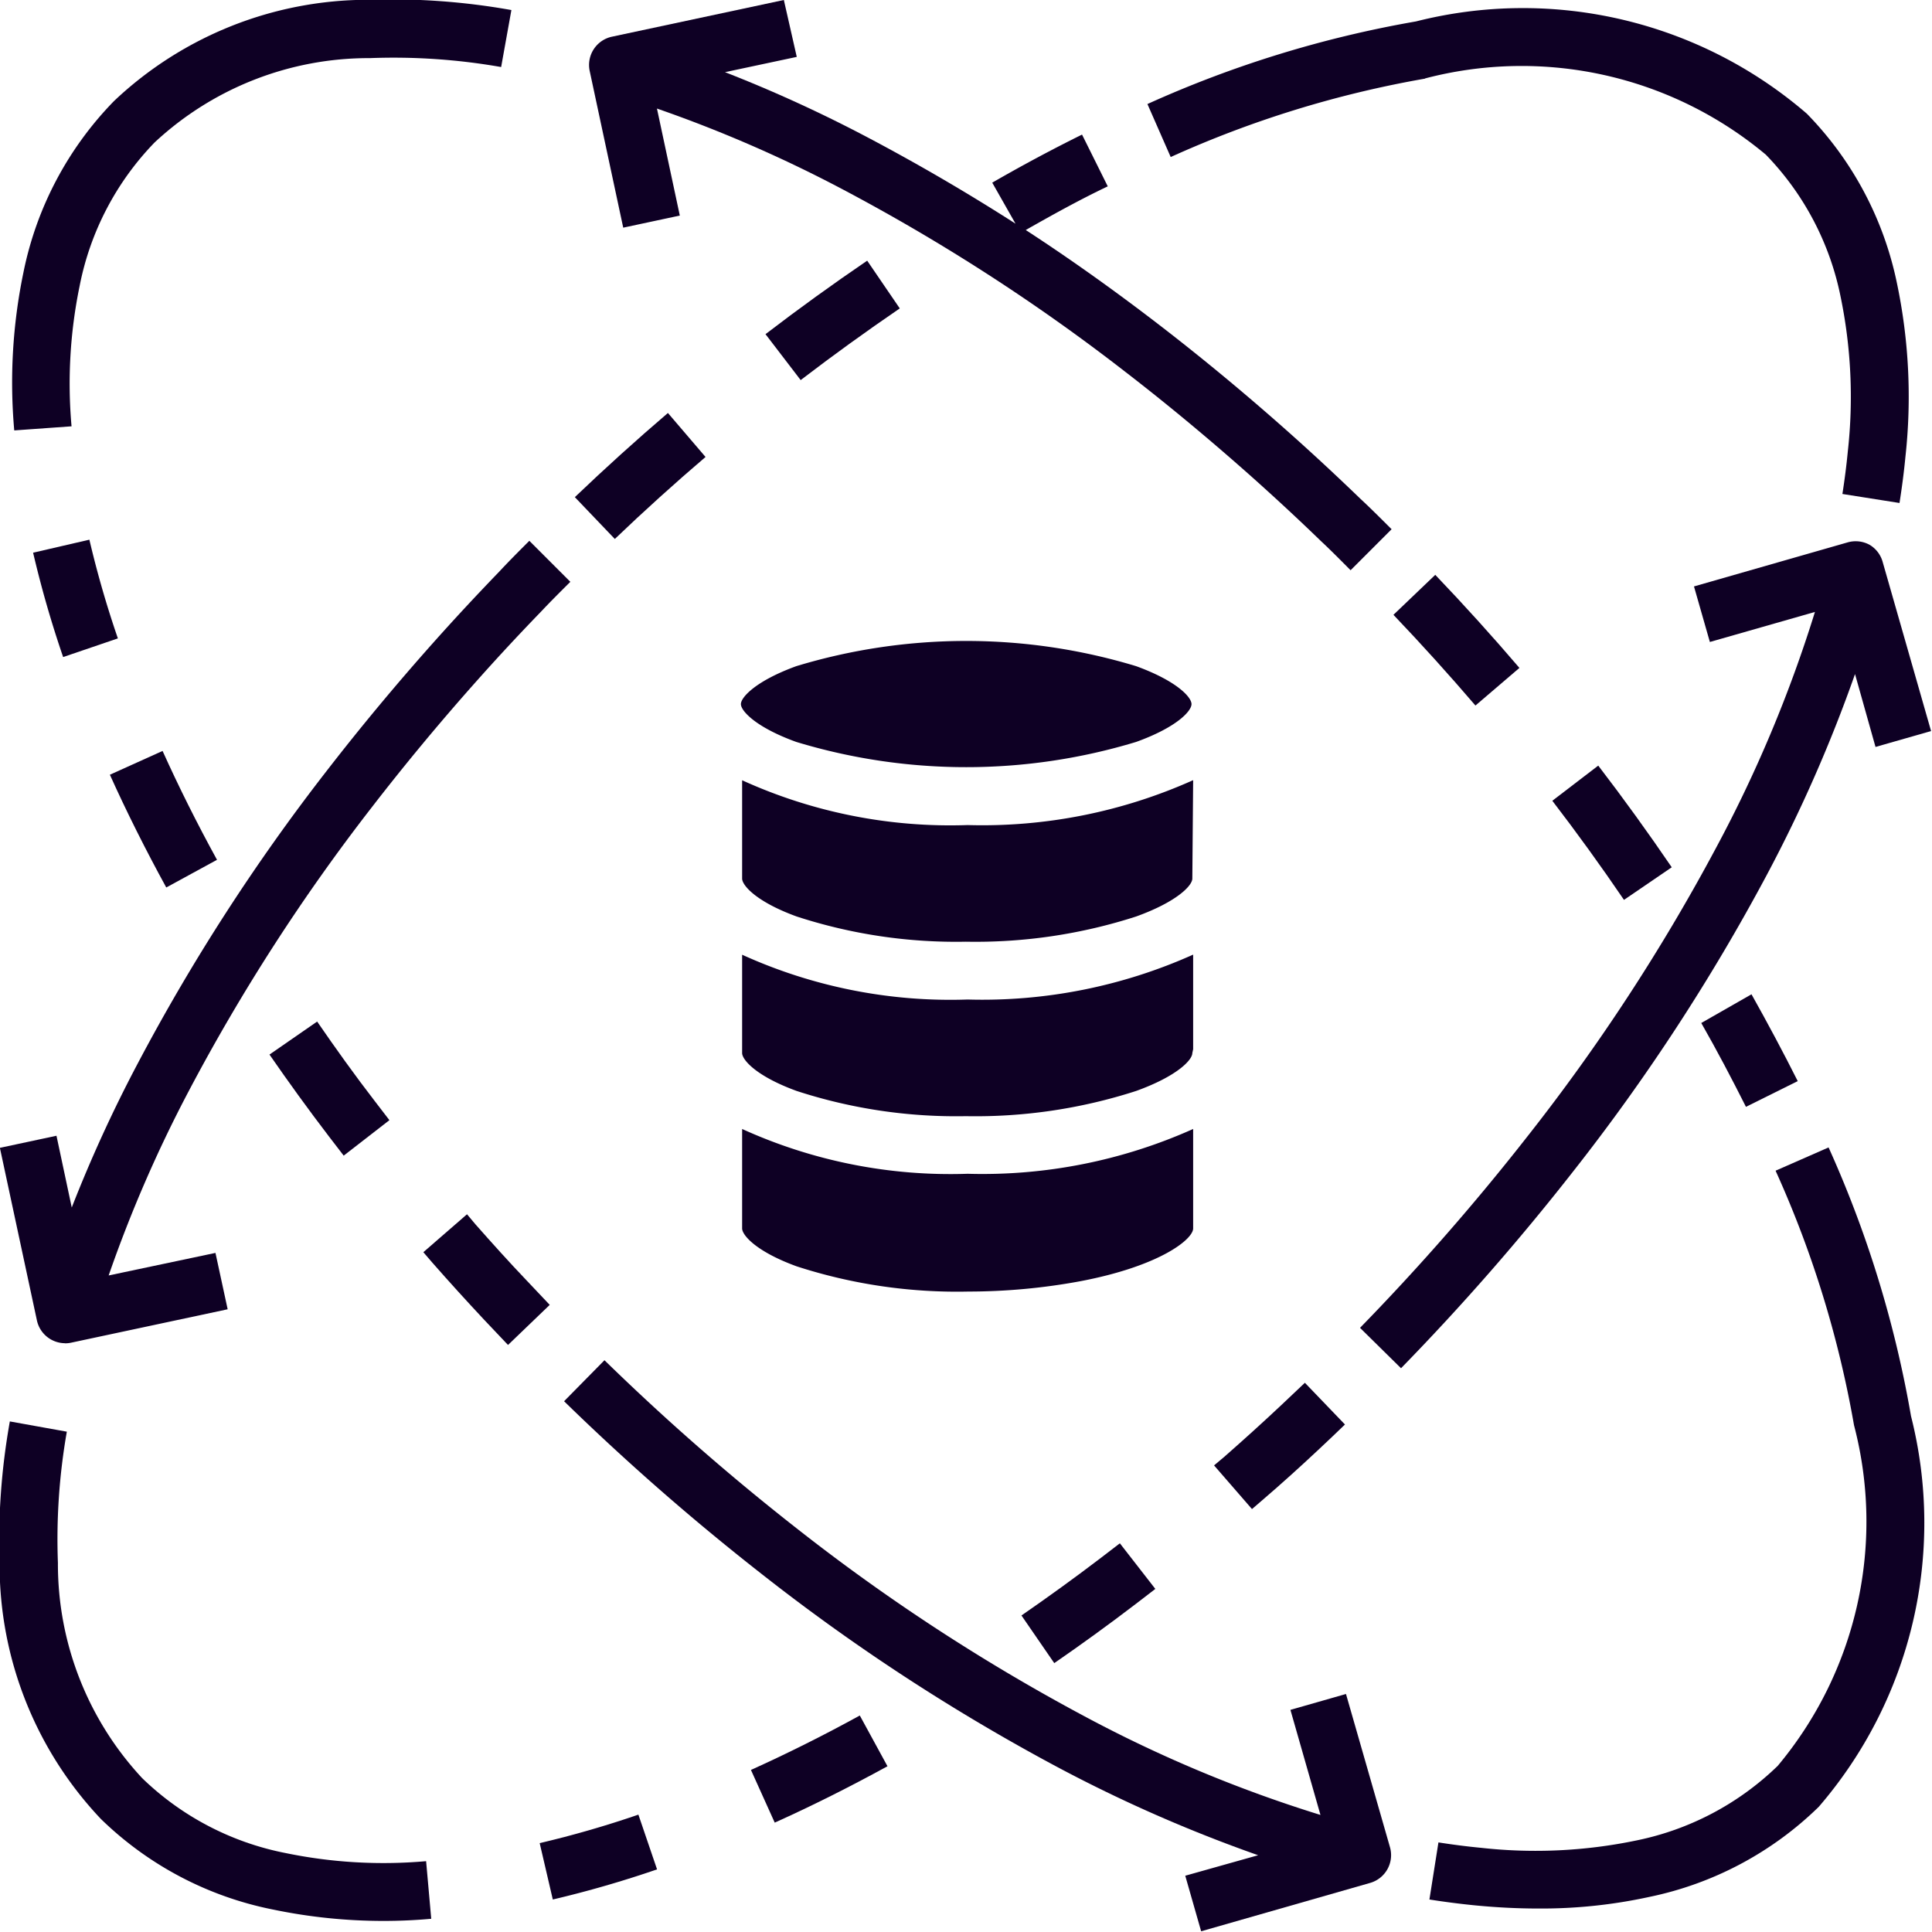 <svg xmlns="http://www.w3.org/2000/svg" width="18.848" height="18.848" viewBox="0 0 18.848 18.848">
  <g id="data" transform="translate(-0.34)">
    <path id="Path_32319" data-name="Path 32319" d="M3.793,4.21a4.71,4.71,0,0,1,.079-1.37,2.776,2.776,0,0,1,.732-1.4,3.064,3.064,0,0,1,2.1-.822,6.071,6.071,0,0,1,1.28.087l.1-.556a6.652,6.652,0,0,0-1.4-.1,3.607,3.607,0,0,0-2.476.987,3.335,3.335,0,0,0-.885,1.676,5.281,5.281,0,0,0-.089,1.538Zm0,0" transform="translate(-2.755 -0.051)" fill="#0e0024"/>
    <path id="Path_32320" data-name="Path 32320" d="M8.348,130.76a10.5,10.5,0,0,0,.293,1.018l.534-.182a9.92,9.92,0,0,1-.278-.963Zm0,0" transform="translate(-7.685 -125.368)" fill="#0e0024"/>
    <path id="Path_32321" data-name="Path 32321" d="M27.983,182.843c-.195-.355-.373-.712-.531-1.062l-.514.232c.163.362.349.733.55,1.1Zm0,0" transform="translate(-25.526 -174.455)" fill="#0e0024"/>
    <path id="Path_32322" data-name="Path 32322" d="M65.563,247.6c.184.266.379.536.581.8l.143.186.446-.346-.139-.181c-.2-.259-.387-.521-.566-.781Zm0,0" transform="translate(-62.594 -237.312)" fill="#0e0024"/>
    <path id="Path_32323" data-name="Path 32323" d="M103.334,294.12l-.084-.1-.426.37.086.1c.163.186.334.374.506.558q.116.124.234.247l.407-.391q-.115-.12-.228-.241C103.659,294.485,103.493,294.3,103.334,294.12Zm0,0" transform="translate(-98.354 -282.174)" fill="#0e0024"/>
    <path id="Path_32324" data-name="Path 32324" d="M350.257,277.762l-.517.227a10.306,10.306,0,0,1,.765,2.482,3.713,3.713,0,0,1-.744,3.324,2.771,2.771,0,0,1-1.379.728,4.822,4.822,0,0,1-1.513.072c-.137-.013-.277-.031-.418-.053l-.088.557c.153.024.3.043.453.058q.313.03.609.03a4.938,4.938,0,0,0,1.082-.113,3.326,3.326,0,0,0,1.654-.879,4.241,4.241,0,0,0,.9-3.813A10.863,10.863,0,0,0,350.257,277.762Zm0,0" transform="translate(-332.078 -266.568)" fill="#0e0024"/>
    <path id="Path_32325" data-name="Path 32325" d="M412.646,240.8l-.49.28c.156.273.3.548.436.818l.505-.251C412.959,241.372,412.807,241.087,412.646,240.8Zm0,0" transform="translate(-395.219 -231.1)" fill="#0e0024"/>
    <path id="Path_32326" data-name="Path 32326" d="M376.828,186.615l.466-.318c-.229-.336-.47-.67-.717-.992l-.448.343C376.37,185.962,376.605,186.287,376.828,186.615Zm0,0" transform="translate(-360.645 -177.836)" fill="#0e0024"/>
    <path id="Path_32327" data-name="Path 32327" d="M338.449,140.423l.429-.367c-.264-.309-.54-.614-.821-.908l-.408.39C337.922,139.824,338.191,140.122,338.449,140.423Zm0,0" transform="translate(-323.715 -133.54)" fill="#0e0024"/>
    <path id="Path_32328" data-name="Path 32328" d="M144.519,332.522l-.542.155.293,1.025a13,13,0,0,1-2.305-.964,19.072,19.072,0,0,1-2.809-1.835,22.914,22.914,0,0,1-1.871-1.637l-.394.4a23.432,23.432,0,0,0,1.917,1.677,19.623,19.623,0,0,0,2.892,1.89,14.136,14.136,0,0,0,1.962.862l-.711.2.155.542,1.649-.472a.282.282,0,0,0,.193-.349Zm0,0" transform="translate(-131.048 -315.996)" fill="#0e0024"/>
    <path id="Path_32329" data-name="Path 32329" d="M143.294,2.221l.552-.118-.223-1.044a12.973,12.973,0,0,1,1.8.782,18.883,18.883,0,0,1,2.775,1.791c.411.317.824.661,1.229,1.021.224.2.451.41.672.624.1.093.194.189.291.286l.4-.4c-.1-.1-.2-.2-.3-.293-.227-.219-.458-.434-.688-.639-.415-.37-.839-.722-1.259-1.046s-.867-.645-1.322-.941c.267-.152.535-.3.8-.426l-.251-.505c-.289.143-.583.3-.876.469l.227.4q-.7-.449-1.434-.837a13.491,13.491,0,0,0-1.4-.641l.7-.149L144.861,0l-1.677.358a.282.282,0,0,0-.217.335Zm0,0" transform="translate(-136.874)" fill="#0e0024"/>
    <path id="Path_32330" data-name="Path 32330" d="M3.059,348.8a5.285,5.285,0,0,0,1.073.11q.232,0,.465-.021l-.05-.562a4.716,4.716,0,0,1-1.37-.079,2.775,2.775,0,0,1-1.4-.731,3.064,3.064,0,0,1-.822-2.1,6.081,6.081,0,0,1,.087-1.28l-.556-.1a6.641,6.641,0,0,0-.1,1.4,3.609,3.609,0,0,0,.987,2.477,3.335,3.335,0,0,0,1.676.884Zm0,0" transform="translate(-0.05 -330.17)" fill="#0e0024"/>
    <path id="Path_32331" data-name="Path 32331" d="M132.115,439.792l-.182-.534a9.978,9.978,0,0,1-.963.278l.128.55A10.531,10.531,0,0,0,132.115,439.792Zm0,0" transform="translate(-125.365 -421.555)" fill="#0e0024"/>
    <path id="Path_32332" data-name="Path 32332" d="M183.183,415.262c-.355.195-.712.373-1.062.531l.232.514c.363-.163.733-.349,1.1-.55Zm0,0" transform="translate(-174.455 -398.526)" fill="#0e0024"/>
    <path id="Path_32333" data-name="Path 32333" d="M247.617,374.256l.32.465c.267-.184.536-.379.8-.581l.186-.143-.346-.445-.181.139C248.139,373.887,247.876,374.077,247.617,374.256Zm0,0" transform="translate(-237.312 -358.496)" fill="#0e0024"/>
    <path id="Path_32334" data-name="Path 32334" d="M295.389,335.383q.124-.116.246-.234l-.391-.407q-.12.115-.241.228c-.179.168-.363.334-.545.494l-.1.084.37.426.1-.086C295.018,335.725,295.206,335.555,295.389,335.383Zm0,0" transform="translate(-282.174 -321.252)" fill="#0e0024"/>
    <path id="Path_32335" data-name="Path 32335" d="M334.573,131.062a.283.283,0,0,0-.215-.025l-1.5.43.155.542,1.025-.293a12.984,12.984,0,0,1-.964,2.3,19.052,19.052,0,0,1-1.835,2.809A22.85,22.85,0,0,1,329.6,138.7l.4.394a23.461,23.461,0,0,0,1.677-1.917,19.619,19.619,0,0,0,1.89-2.893,14.145,14.145,0,0,0,.862-1.962l.2.711.542-.155-.472-1.649A.282.282,0,0,0,334.573,131.062Zm0,0" transform="translate(-315.992 -125.746)" fill="#0e0024"/>
    <path id="Path_32336" data-name="Path 32336" d="M280.81,3.557a3.713,3.713,0,0,1,3.324.744,2.772,2.772,0,0,1,.728,1.379,4.822,4.822,0,0,1,.072,1.513c-.013.136-.031.277-.053.418l.557.088c.024-.153.044-.305.058-.453a5.379,5.379,0,0,0-.083-1.691,3.324,3.324,0,0,0-.879-1.654,4.241,4.241,0,0,0-3.813-.9,10.869,10.869,0,0,0-2.62.806l.227.517a10.306,10.306,0,0,1,2.482-.765Zm0,0" transform="translate(-266.567 -2.792)" fill="#0e0024"/>
    <path id="Path_32337" data-name="Path 32337" d="M140.76,100.417l-.367-.429c-.309.264-.614.54-.908.821l.39.408C140.16,100.944,140.458,100.675,140.76,100.417Zm0,0" transform="translate(-133.537 -95.959)" fill="#0e0024"/>
    <path id="Path_32338" data-name="Path 32338" d="M186.954,63.56l-.318-.466c-.336.229-.67.47-.992.717l.343.448c.315-.241.64-.476.968-.7Zm0,0" transform="translate(-177.836 -60.551)" fill="#0e0024"/>
    <path id="Path_32339" data-name="Path 32339" d="M.974,138.882a.277.277,0,0,0,.059-.006l1.528-.326L2.442,138,1.4,138.22a12.962,12.962,0,0,1,.782-1.8,18.877,18.877,0,0,1,1.791-2.775c.317-.41.66-.824,1.021-1.229.2-.225.41-.451.624-.672.094-.1.19-.195.286-.291l-.4-.4c-.1.1-.2.2-.293.3-.219.227-.434.458-.639.688-.37.415-.722.839-1.047,1.259a19.443,19.443,0,0,0-1.844,2.857,13.539,13.539,0,0,0-.641,1.4l-.149-.7-.552.118L.7,138.658a.282.282,0,0,0,.276.223Zm0,0" transform="translate(0 -125.777)" fill="#0e0024"/>
    <path id="Path_32340" data-name="Path 32340" d="M184.565,231.994v-.923a5.028,5.028,0,0,1-2.2.438,4.908,4.908,0,0,1-2.2-.437v.959c0,.067.139.227.532.37a5.02,5.02,0,0,0,1.65.246,5.094,5.094,0,0,0,1.662-.246c.394-.142.548-.3.548-.37Zm0,0" transform="translate(-172.585 -221.758)" fill="#0e0024"/>
    <path id="Path_32341" data-name="Path 32341" d="M184.565,188.863a5.028,5.028,0,0,1-2.2.438,4.9,4.9,0,0,1-2.2-.437v.959c0,.067.139.227.532.37a5.015,5.015,0,0,0,1.65.246,5.094,5.094,0,0,0,1.662-.246c.394-.142.548-.3.548-.37Zm0,0" transform="translate(-172.585 -181.252)" fill="#0e0024"/>
    <path id="Path_32342" data-name="Path 32342" d="M179.684,155.779c0,.067.147.227.54.369a5.706,5.706,0,0,0,3.316,0c.394-.142.54-.3.54-.369s-.147-.227-.54-.37a5.71,5.71,0,0,0-3.316,0C179.831,155.552,179.684,155.712,179.684,155.779Zm0,0" transform="translate(-172.116 -148.91)" fill="#0e0024"/>
    <path id="Path_32343" data-name="Path 32343" d="M184.565,274.247v-.97a5.028,5.028,0,0,1-2.2.437,4.906,4.906,0,0,1-2.2-.437v.97c0,.067.139.227.532.37a5.067,5.067,0,0,0,1.675.246,6.008,6.008,0,0,0,1.088-.1C184.237,274.616,184.565,274.354,184.565,274.247Zm0,0" transform="translate(-172.585 -262.263)" fill="#0e0024"/>
  </g>
</svg>
